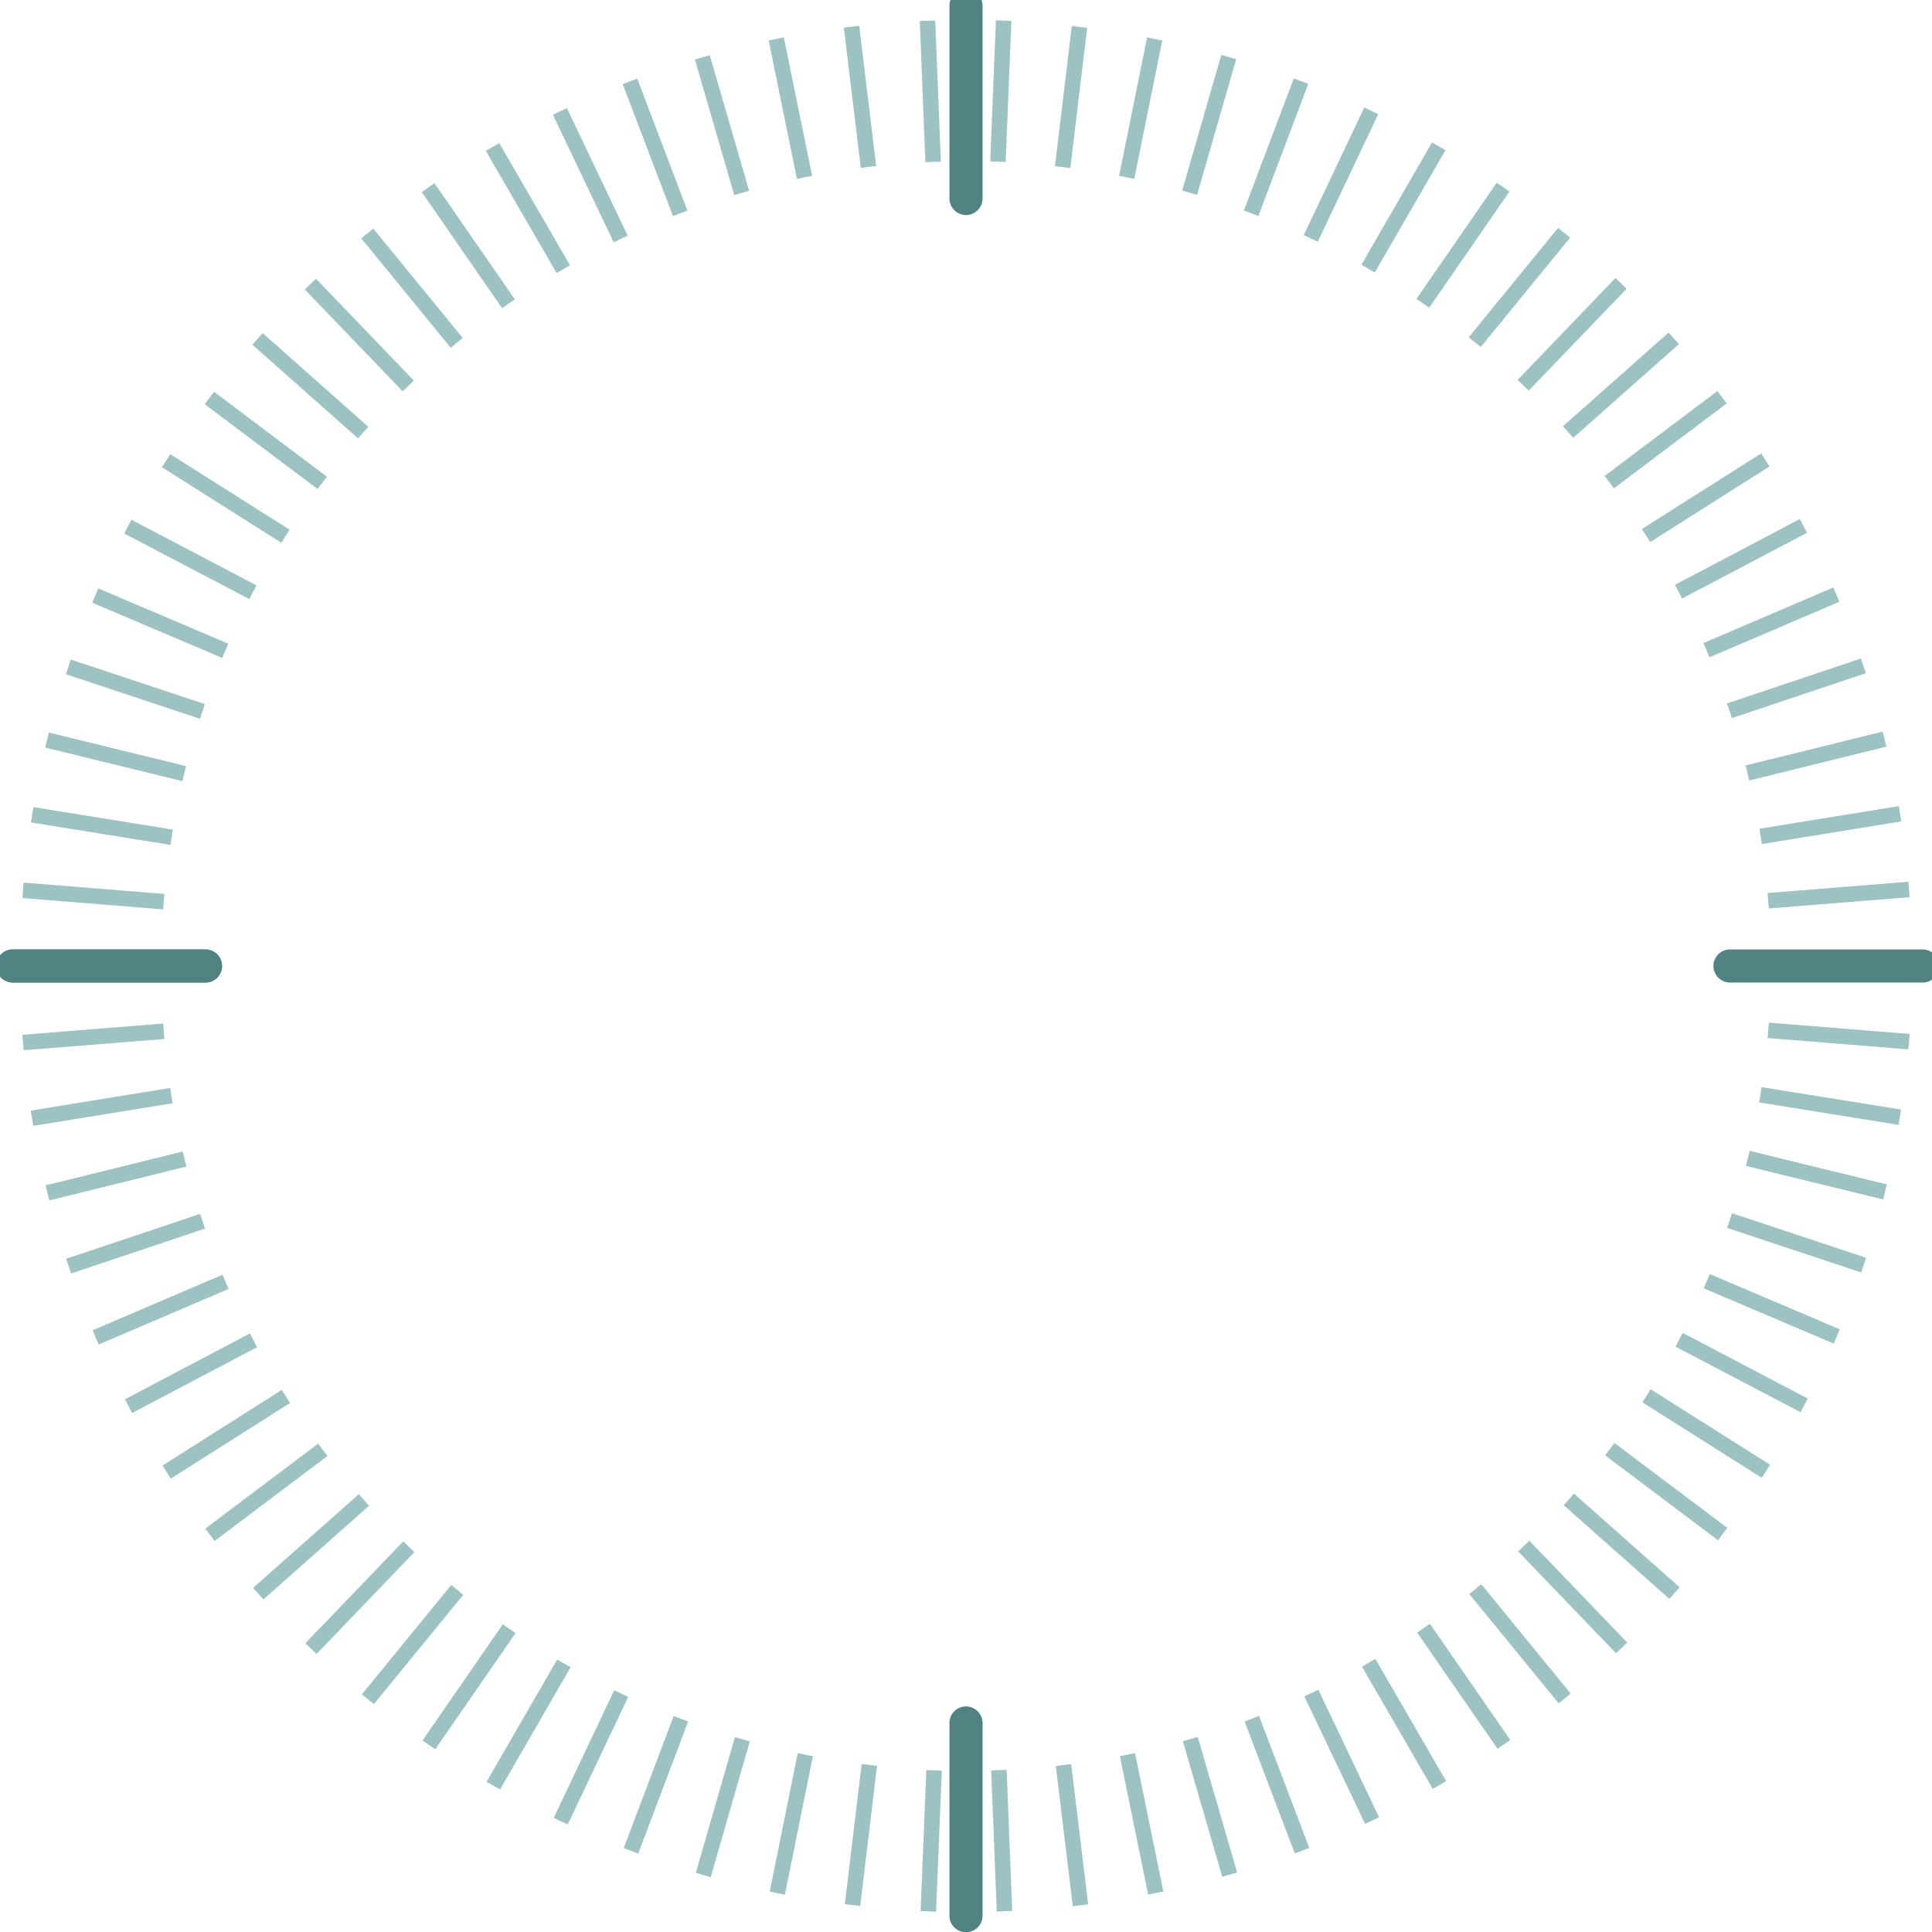 <?xml version="1.0" encoding="UTF-8" standalone="no"?>
<svg
   xmlns:dc="http://purl.org/dc/elements/1.1/"
   xmlns:cc="http://creativecommons.org/ns#"
   xmlns:rdf="http://www.w3.org/1999/02/22-rdf-syntax-ns#"
   xmlns:svg="http://www.w3.org/2000/svg"
   xmlns="http://www.w3.org/2000/svg"
   xmlns:sodipodi="http://sodipodi.sourceforge.net/DTD/sodipodi-0.dtd"
   xmlns:inkscape="http://www.inkscape.org/namespaces/inkscape"
   width="175px"
   height="175px"
   viewBox="0 0 175 175"
   version="1.1"
   id="svg88"
   sodipodi:docname="WindDial.svg"
   inkscape:version="1.0.1 (1.0.1+r73)">
  <path
     id="Stroke-1"
     style="fill:#0000ff;fill-rule:evenodd;stroke:#9dc2c2;stroke-width:1.403;stroke-linecap:round;stroke-opacity:1"
     d="M 90.912 1.865 L 90.393 14.648 L 90.912 1.865 z M 84.014 1.881 L 84.52 14.664 L 84.014 1.881 z M 77.131 2.418 L 78.666 15.119 L 77.131 2.418 z M 97.781 2.436 L 96.252 15.137 L 97.781 2.436 z M 104.592 3.525 L 102.055 16.062 L 104.592 3.525 z M 70.314 3.531 L 72.875 16.064 L 70.314 3.531 z M 111.299 5.164 L 107.758 17.457 L 111.299 5.164 z M 63.613 5.191 L 67.182 17.477 L 63.613 5.191 z M 117.848 7.35 L 113.324 19.316 L 117.848 7.35 z M 57.061 7.367 L 61.611 19.324 L 57.061 7.367 z M 124.209 10.037 L 118.73 21.596 L 124.209 10.037 z M 50.717 10.094 L 56.219 21.645 L 50.717 10.094 z M 130.318 13.256 L 123.92 24.334 L 130.318 13.256 z M 44.613 13.312 L 51.025 24.383 L 44.613 13.312 z M 136.15 16.949 L 128.879 27.475 L 136.15 16.949 z M 38.777 16.994 L 46.057 27.516 L 38.777 16.994 z M 141.676 21.084 L 133.582 30.99 L 141.676 21.084 z M 33.271 21.152 L 41.369 31.057 L 33.271 21.152 z M 146.832 25.67 L 137.969 34.896 L 146.832 25.67 z M 28.113 25.732 L 36.977 34.957 L 28.113 25.732 z M 151.607 30.648 L 142.035 39.135 L 151.607 30.648 z M 23.324 30.697 L 32.896 39.184 L 23.324 30.697 z M 155.984 35.98 L 145.764 43.674 L 155.984 35.98 z M 18.963 36.047 L 29.188 43.736 L 18.963 36.047 z M 159.904 41.66 L 149.1 48.51 L 159.904 41.66 z M 15.047 41.73 L 25.857 48.57 L 15.047 41.73 z M 163.355 47.635 L 152.037 53.596 L 163.355 47.635 z M 11.58 47.701 L 22.91 53.645 L 11.58 47.701 z M 166.336 53.859 L 154.572 58.891 L 166.336 53.859 z M 8.631 53.945 L 20.404 58.951 L 8.631 53.945 z M 168.785 60.314 L 156.654 64.379 L 168.785 60.314 z M 6.193 60.406 L 18.334 64.441 L 6.193 60.406 z M 170.705 66.947 L 158.283 70.016 L 170.705 66.947 z M 4.262 67.035 L 16.688 70.076 L 4.262 67.035 z M 172.104 73.711 L 159.477 75.76 L 172.104 73.711 z M 2.916 73.803 L 15.547 75.838 L 2.916 73.803 z M 172.916 80.568 L 160.164 81.588 L 172.916 80.568 z M 2.082 80.646 L 14.834 81.672 L 2.082 80.646 z M 160.398 87.455 L 173.191 87.463 L 160.398 87.455 z M 1.809 87.537 L 14.602 87.545 L 1.809 87.537 z M 160.166 93.328 L 172.918 94.354 L 160.166 93.328 z M 14.836 93.412 L 2.084 94.432 L 14.836 93.412 z M 159.453 99.164 L 172.084 101.197 L 159.453 99.164 z M 15.523 99.24 L 2.896 101.289 L 15.523 99.24 z M 158.312 104.926 L 170.738 107.965 L 158.312 104.926 z M 16.717 104.986 L 4.297 108.053 L 16.717 104.986 z M 156.666 110.559 L 168.807 114.594 L 156.666 110.559 z M 18.346 110.621 L 6.215 114.686 L 18.346 110.621 z M 154.596 116.049 L 166.369 121.055 L 154.596 116.049 z M 20.428 116.109 L 8.664 121.141 L 20.428 116.109 z M 152.092 121.355 L 163.42 127.299 L 152.092 121.355 z M 22.963 121.404 L 11.645 127.367 L 22.963 121.404 z M 149.145 126.43 L 159.955 133.27 L 149.145 126.43 z M 25.9 126.49 L 15.096 133.34 L 25.9 126.49 z M 145.812 131.264 L 156.037 138.953 L 145.812 131.264 z M 29.236 131.326 L 19.016 139.02 L 29.236 131.326 z M 142.104 135.816 L 151.676 144.303 L 142.104 135.816 z M 32.965 135.865 L 23.393 144.352 L 32.965 135.865 z M 138.023 140.043 L 146.887 149.268 L 138.023 140.043 z M 37.031 140.104 L 28.168 149.33 L 37.031 140.104 z M 133.631 143.943 L 141.729 153.848 L 133.631 143.943 z M 41.418 144.01 L 33.324 153.916 L 41.418 144.01 z M 128.945 147.484 L 136.223 158.006 L 128.945 147.484 z M 46.121 147.525 L 38.85 158.051 L 46.121 147.525 z M 123.975 150.617 L 130.387 161.688 L 123.975 150.617 z M 51.08 150.666 L 44.682 161.744 L 51.08 150.666 z M 118.781 153.355 L 124.283 164.906 L 118.781 153.355 z M 56.27 153.404 L 50.791 164.963 L 56.27 153.404 z M 113.389 155.678 L 117.939 167.633 L 113.389 155.678 z M 61.676 155.684 L 57.152 167.65 L 61.676 155.684 z M 107.818 157.523 L 111.387 169.809 L 107.818 157.523 z M 67.242 157.543 L 63.703 169.836 L 67.242 157.543 z M 102.125 158.936 L 104.686 171.469 L 102.125 158.936 z M 72.945 158.938 L 70.408 171.477 L 72.945 158.938 z M 78.746 159.863 L 77.219 172.564 L 78.746 159.863 z M 96.332 159.881 L 97.869 172.582 L 96.332 159.881 z M 90.48 160.336 L 90.986 173.119 L 90.48 160.336 z M 84.607 160.352 L 84.088 173.135 L 84.607 160.352 z " />
  <g
     id="g4621"
     transform="translate(-0.301)"
     style="fill:#004343;fill-opacity:1;stroke-width:3;stroke-miterlimit:4;stroke-dasharray:none">
    <g
       id="g1094"
       style="stroke-width:3;stroke-miterlimit:4;stroke-dasharray:none;stroke:#528383;stroke-opacity:1;stroke-linecap:round;fill:#528383;fill-opacity:1">
      <path
         style="fill:#528383;stroke:#528383;stroke-width:3;stroke-linecap:round;stroke-linejoin:miter;stroke-miterlimit:4;stroke-dasharray:none;stroke-opacity:1;fill-opacity:1"
         d="M 1.458,87.5 H 18.913"
         id="path1075" />
      <path
         style="fill:#528383;stroke:#528383;stroke-width:3;stroke-linecap:round;stroke-linejoin:miter;stroke-miterlimit:4;stroke-dasharray:none;stroke-opacity:1;fill-opacity:1"
         d="M 1.458,87.5 H 18.913"
         id="path1081"
         inkscape:transform-center-x="77.772068"
         inkscape:transform-center-y="0.48279771" />
      <path
         style="fill:#528383;stroke:#528383;stroke-width:3;stroke-linecap:round;stroke-linejoin:miter;stroke-miterlimit:4;stroke-dasharray:none;stroke-opacity:1;fill-opacity:1"
         d="M 87.801,0.524 V 17.978"
         id="path1083"
         inkscape:transform-center-x="0.4827977"
         inkscape:transform-center-y="-77.772068" />
      <path
         style="fill:#528383;stroke:#528383;stroke-width:3;stroke-linecap:round;stroke-linejoin:miter;stroke-miterlimit:4;stroke-dasharray:none;stroke-opacity:1;fill-opacity:1"
         d="M 174.457,87.5 H 157.003"
         id="path1085"
         inkscape:transform-center-x="-77.772066"
         inkscape:transform-center-y="-0.48279749" />
      <path
         style="fill:#528383;stroke:#528383;stroke-width:3;stroke-linecap:round;stroke-linejoin:miter;stroke-miterlimit:4;stroke-dasharray:none;stroke-opacity:1;fill-opacity:1"
         d="M 87.801,173.523 V 156.068"
         id="path1087"
         inkscape:transform-center-x="-0.482797"
         inkscape:transform-center-y="77.772069" />
    </g>
  </g>
  <sodipodi:namedview
     pagecolor="#ffffff"
     bordercolor="#666666"
     borderopacity="1"
     objecttolerance="10"
     gridtolerance="10"
     guidetolerance="10"
     inkscape:pageopacity="0"
     inkscape:pageshadow="2"
     inkscape:window-width="1871"
     inkscape:window-height="1141"
     id="namedview90"
     showgrid="false"
     showguides="true"
     inkscape:guide-bbox="true"
     inkscape:snap-global="false"
     inkscape:zoom="3.8143361"
     inkscape:cx="103.33092"
     inkscape:cy="58.301048"
     inkscape:window-x="0"
     inkscape:window-y="0"
     inkscape:window-maximized="1"
     inkscape:current-layer="svg88"
     inkscape:document-rotation="0" />
  <!-- Generator: Sketch 51.3 (57544) - http://www.bohemiancoding.com/sketch -->
  <title
     id="title2">Wind Dial</title>
  <desc
     id="desc4">Created with Sketch.</desc>
  <defs
     id="defs6" />
</svg>

